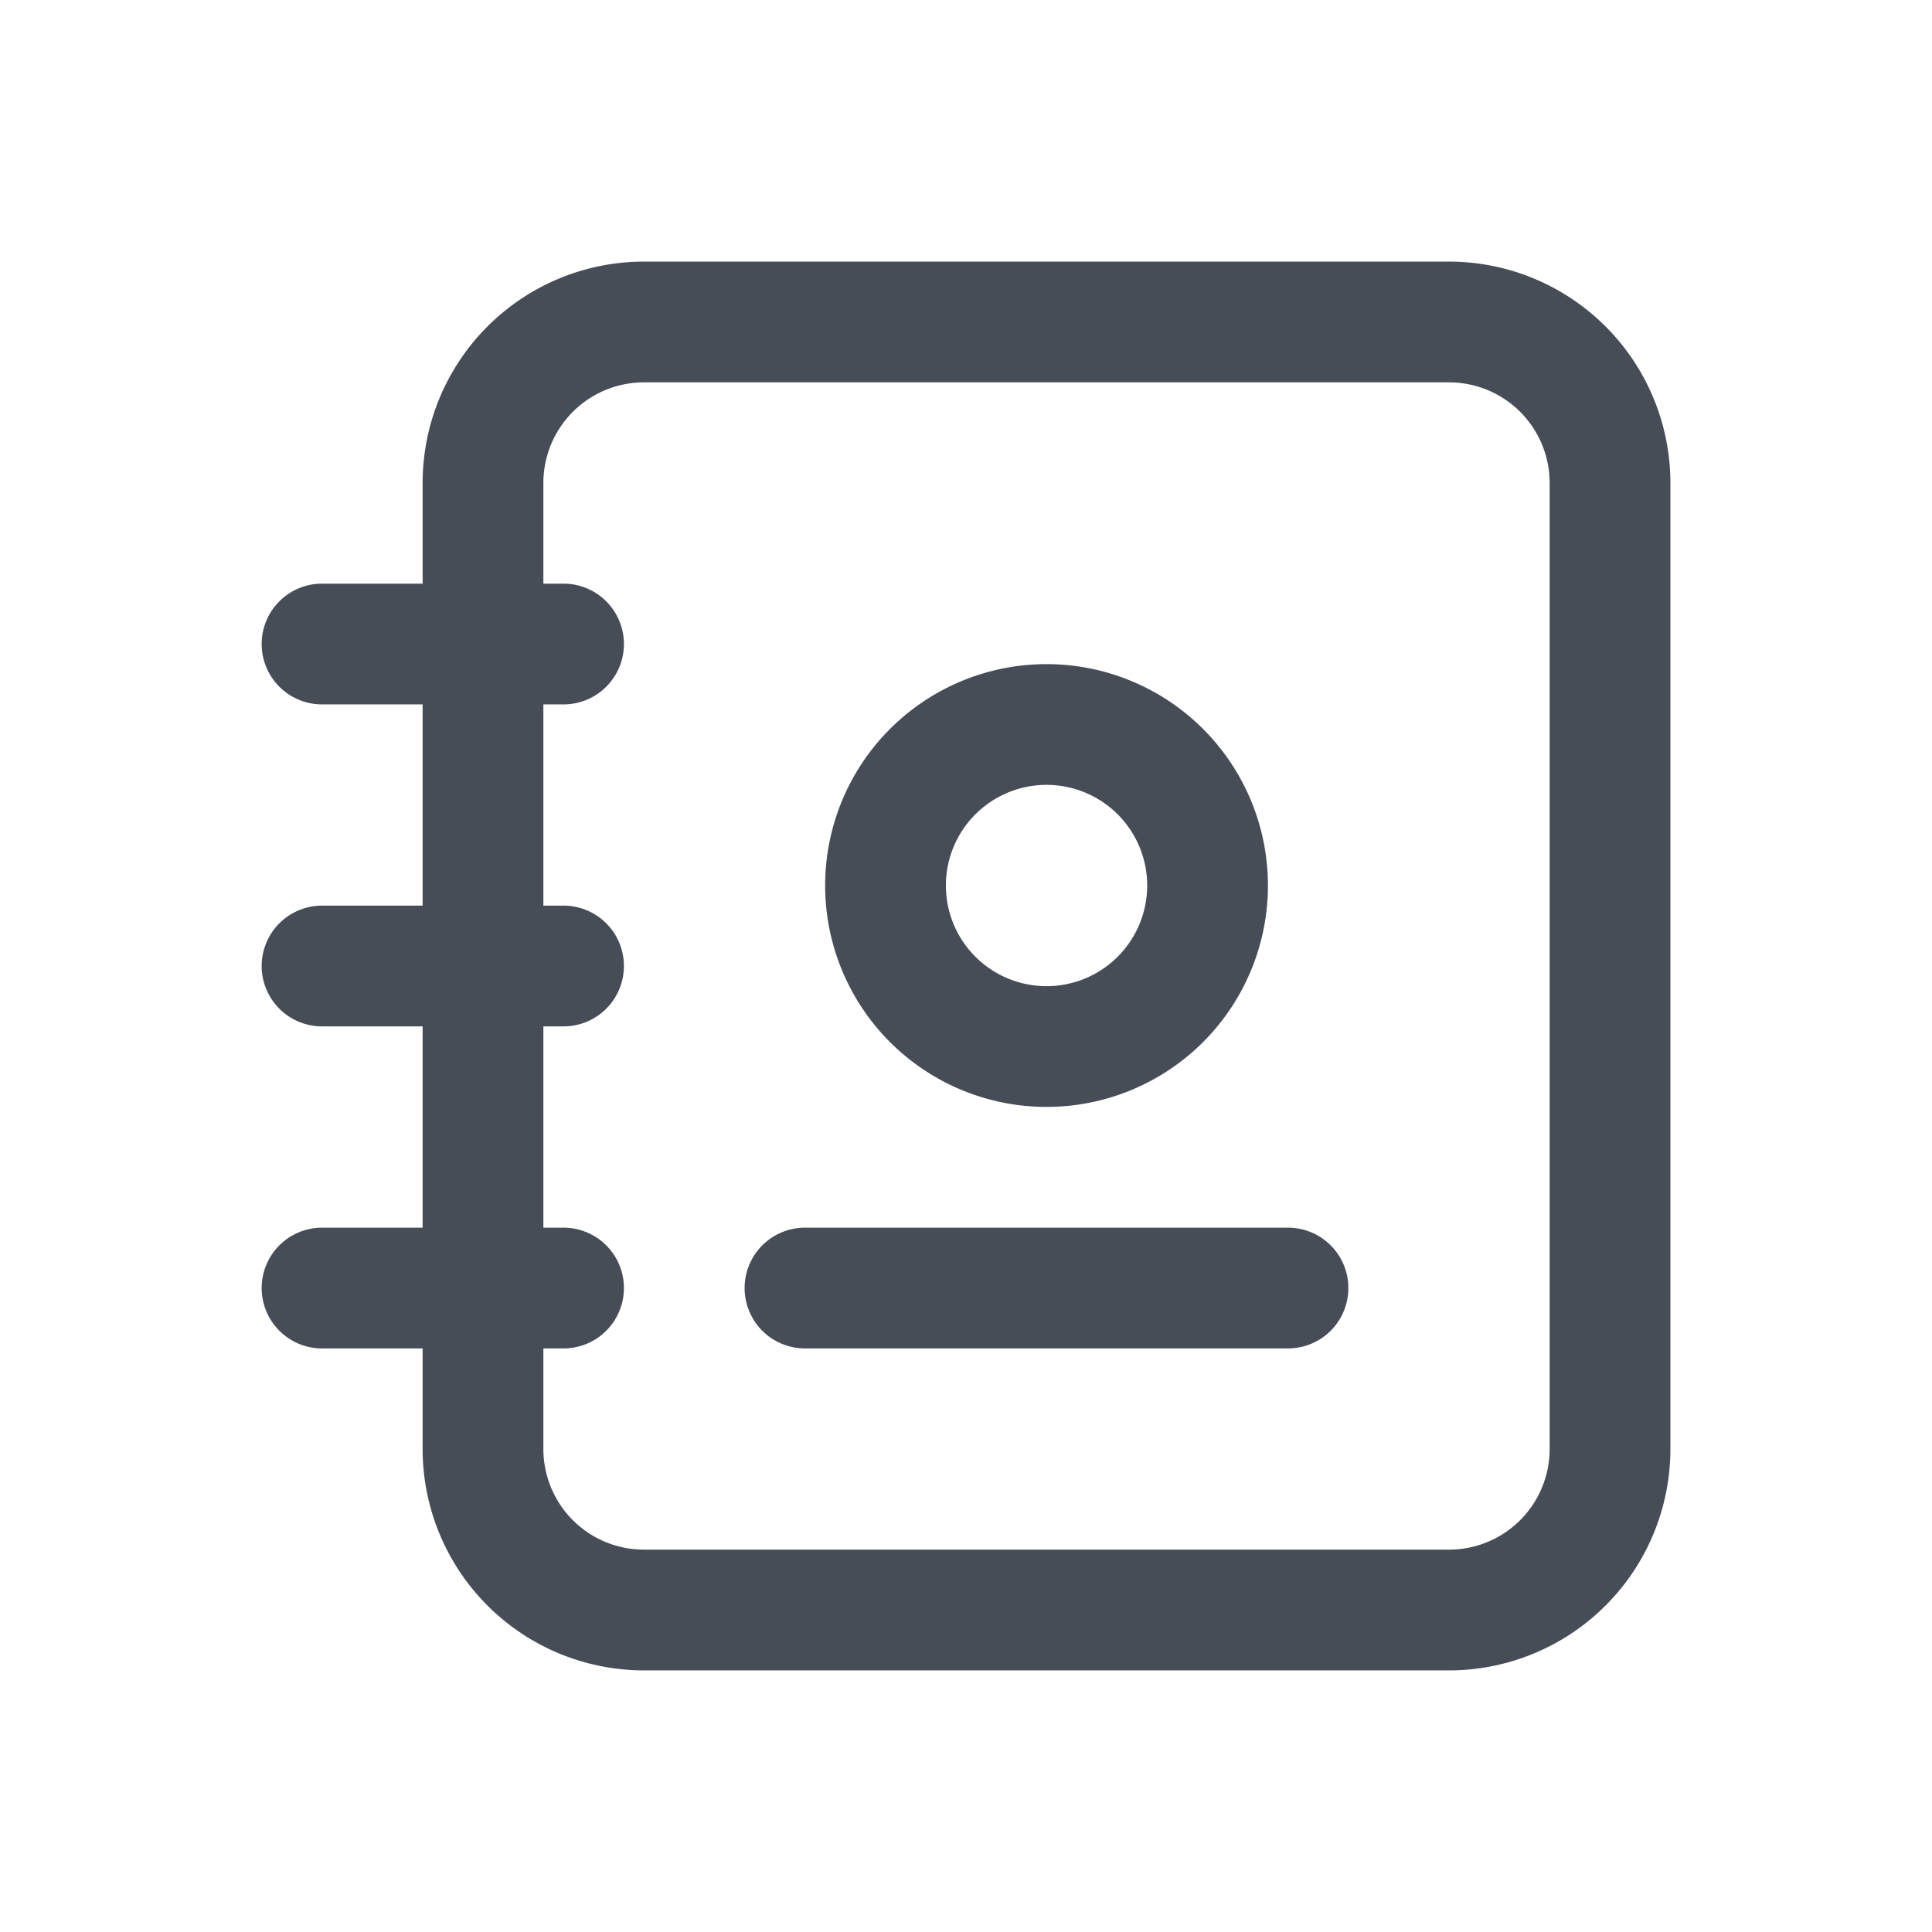 <svg viewBox="0 0 32 32" fill="none" xmlns="http://www.w3.org/2000/svg"><path data-follow-stroke="#474D57" d="M13.333 21.334h8M26.667 8v16A2.667 2.667 0 0 1 24 26.667H10.667A2.667 2.667 0 0 1 8 24V8a2.667 2.667 0 0 1 2.667-2.667H24A2.667 2.667 0 0 1 26.667 8Z" stroke="#474D57" stroke-width="2" stroke-linecap="round" stroke-linejoin="round"/><path data-follow-stroke="#474D57" d="M5.334 10.667h4m-4 5.333h4m-4 5.334h4m5.333-6.667a2.667 2.667 0 1 0 5.334 0 2.667 2.667 0 0 0-5.334 0Z" stroke="#474D57" stroke-width="2" stroke-linecap="round" stroke-linejoin="round"/></svg>